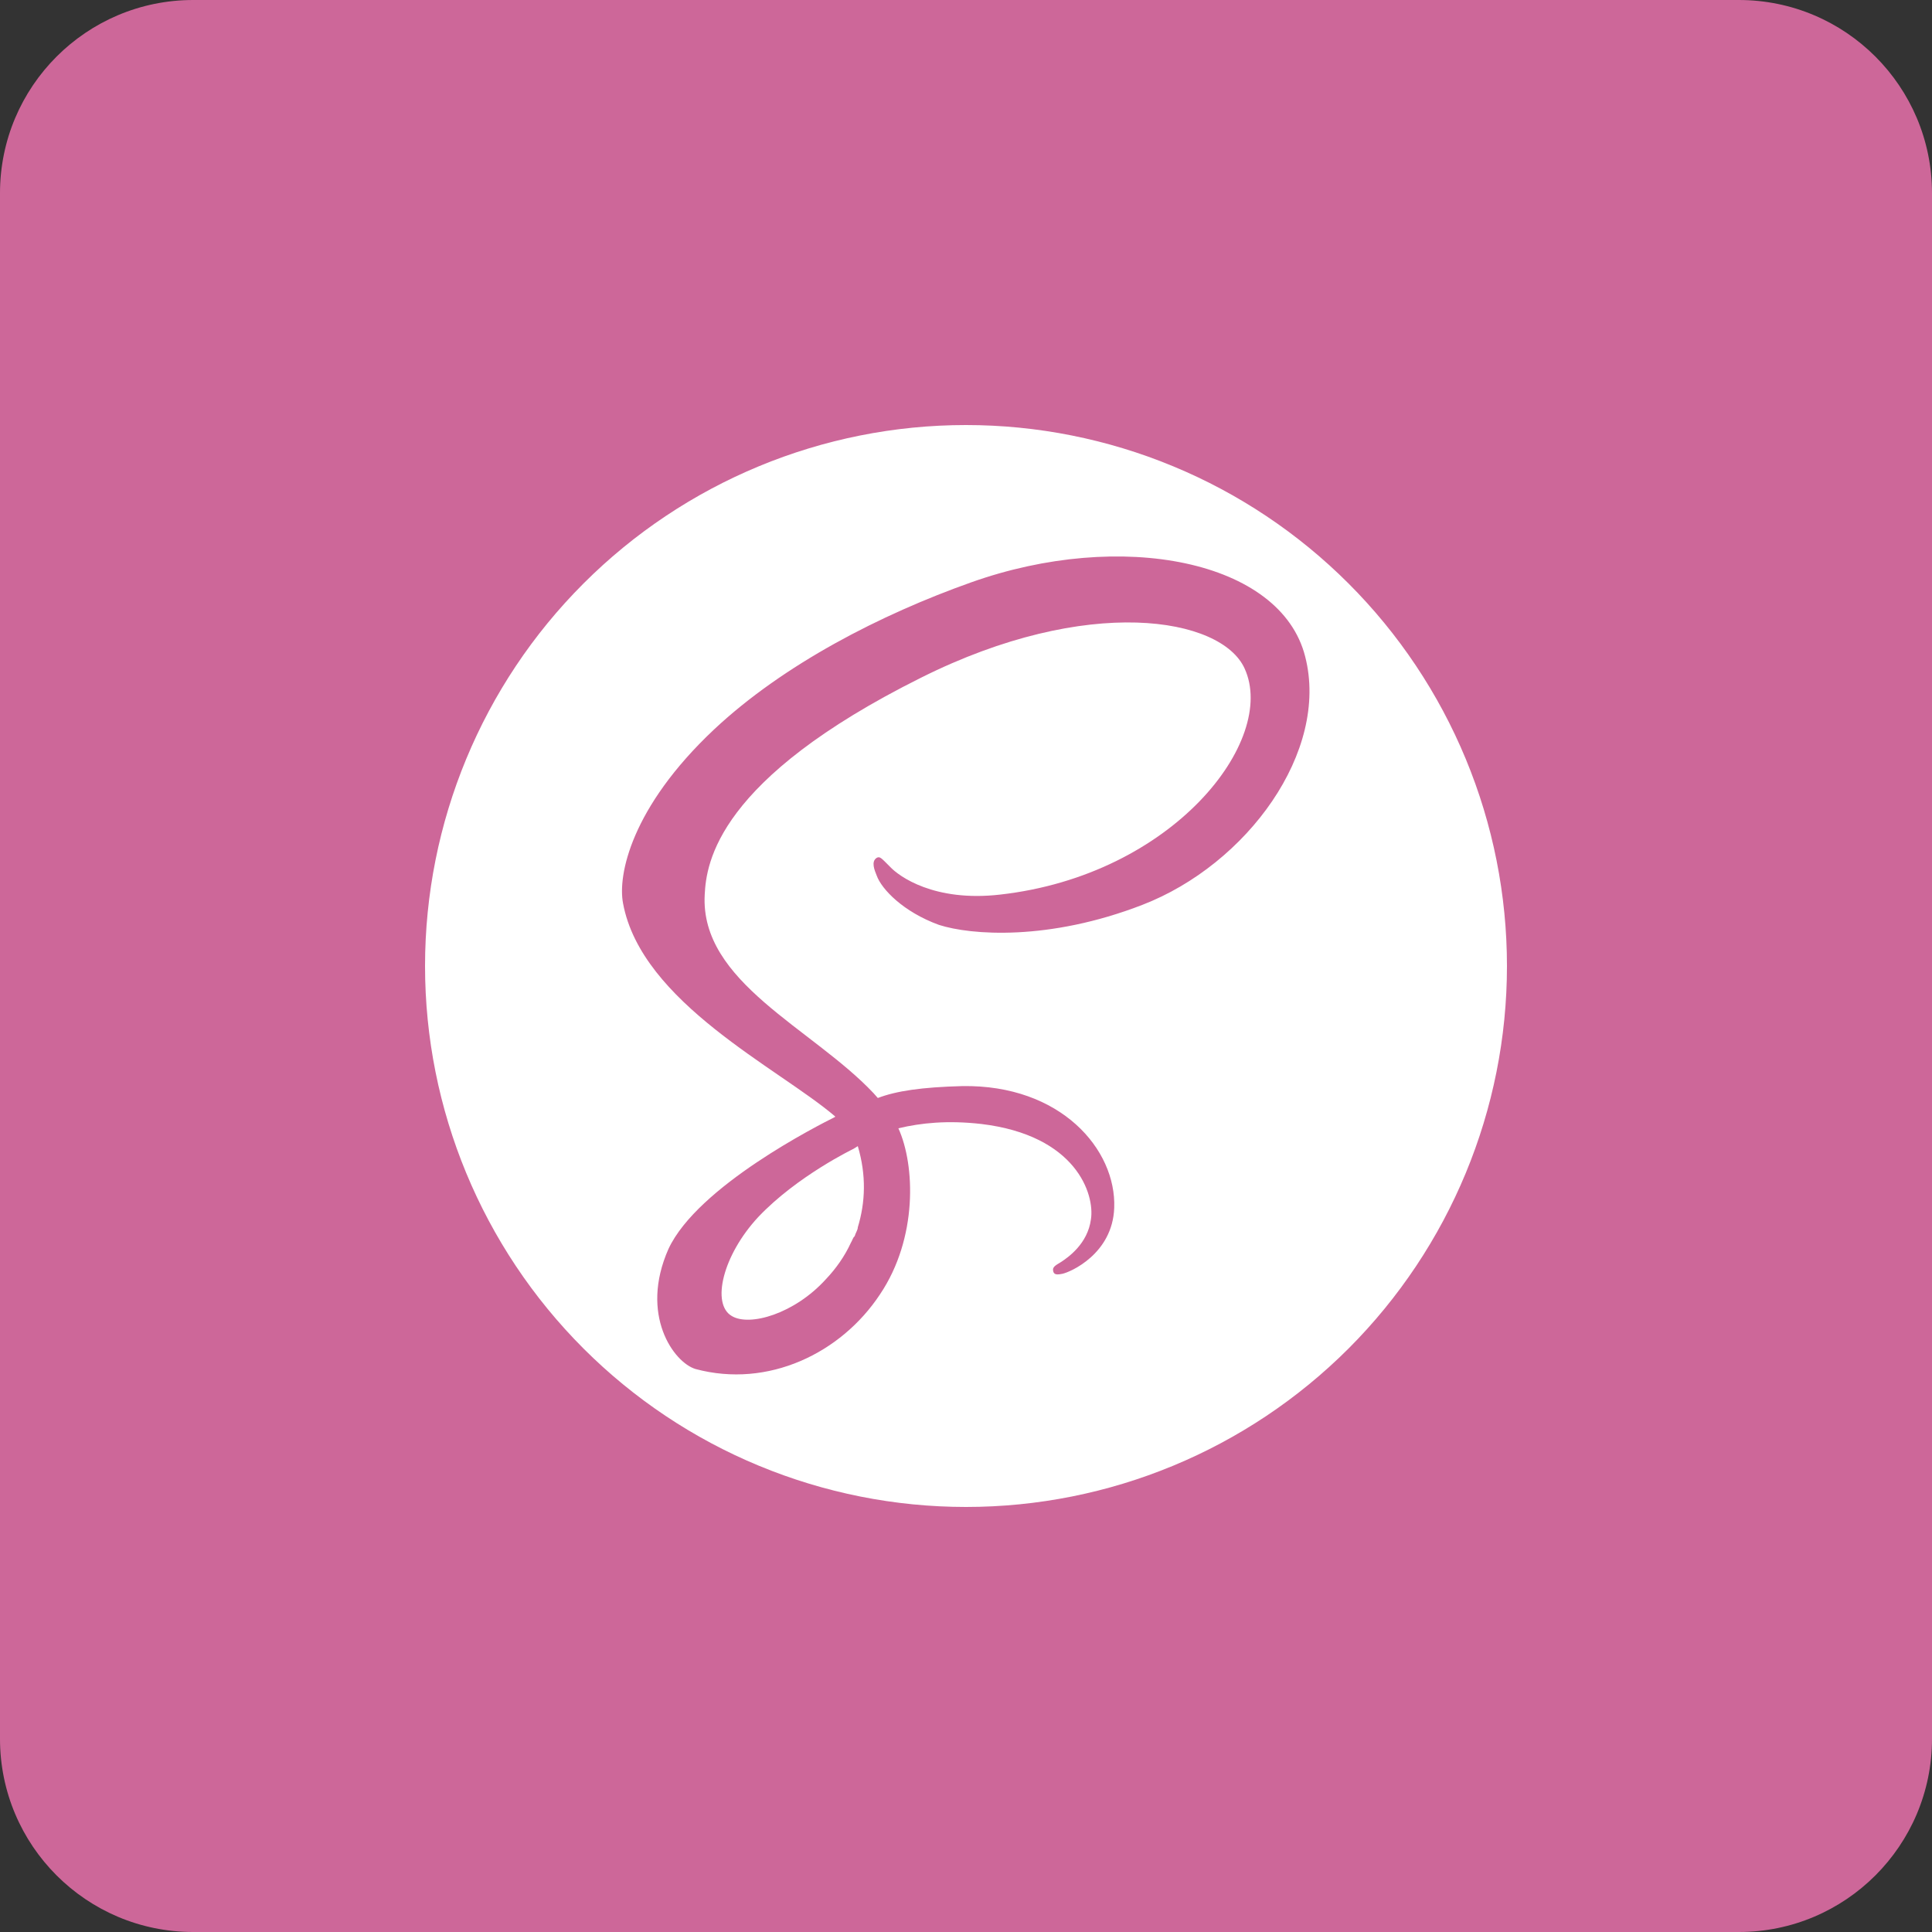 <svg width="50" height="50" viewBox="0 0 50 50" fill="none" xmlns="http://www.w3.org/2000/svg">
<rect x="0" y="0" width="50" height="50" fill="#333333" stroke="none"/>
<path d="M45 0H5C2.239 0 0 2.239 0 5V45C0 47.761 2.239 50 5 50H45C47.761 50 50 47.761 50 45V5C50 2.239 47.761 0 45 0Z" fill="#CD6799"/>
<path d="M25 11C26.838 11 28.659 11.362 30.358 12.066C32.056 12.769 33.599 13.8 34.9 15.101C36.2 16.401 37.231 17.944 37.934 19.642C38.638 21.341 39 23.162 39 25C39 28.713 37.525 32.274 34.9 34.9C32.274 37.525 28.713 39 25 39C23.162 39 21.341 38.638 19.642 37.934C17.944 37.231 16.401 36.2 15.101 34.9C12.475 32.274 11 28.713 11 25C11 21.287 12.475 17.726 15.101 15.101C17.726 12.475 21.287 11 25 11V11ZM22.2 29.662C22.424 30.418 22.396 31.118 22.2 31.762C22.2 31.832 22.144 31.902 22.116 32C22.088 32 22.06 32.098 22.018 32.168C21.864 32.504 21.64 32.826 21.374 33.106C20.562 34.002 19.4 34.338 18.938 34.058C18.406 33.75 18.7 32.49 19.624 31.496C20.632 30.432 22.088 29.732 22.088 29.732L22.2 29.662ZM33.778 16.992C33.148 14.5 29.018 13.688 25.126 15.074C22.802 15.9 20.282 17.188 18.476 18.882C16.334 20.898 15.984 22.648 16.124 23.376C16.6 25.952 20.156 27.646 21.612 28.892V28.906C21.192 29.116 18.056 30.698 17.3 32.322C16.544 34.03 17.44 35.262 18 35.43C19.876 35.934 21.766 35.024 22.774 33.498C23.754 32.042 23.684 30.152 23.25 29.2C23.838 29.06 24.524 28.99 25.392 29.088C27.856 29.382 28.332 30.908 28.234 31.552C28.15 32.196 27.632 32.546 27.464 32.658C27.296 32.756 27.24 32.798 27.254 32.882C27.268 32.994 27.352 32.994 27.492 32.966C27.702 32.924 28.794 32.448 28.836 31.258C28.892 29.746 27.45 28.066 24.902 28.108C23.852 28.136 23.194 28.234 22.718 28.416L22.606 28.29C21.024 26.61 18.112 25.42 18.238 23.152C18.28 22.326 18.56 20.17 23.838 17.538C28.15 15.382 31.608 15.97 32.21 17.3C33.064 19.162 30.362 22.648 25.882 23.152C24.174 23.348 23.264 22.676 23.04 22.438C22.802 22.2 22.774 22.158 22.69 22.2C22.536 22.298 22.634 22.522 22.69 22.662C22.816 23.012 23.376 23.6 24.3 23.936C25.126 24.202 27.142 24.356 29.564 23.418C32.28 22.368 34.408 19.442 33.778 16.992Z" fill="white"/>
</svg>
